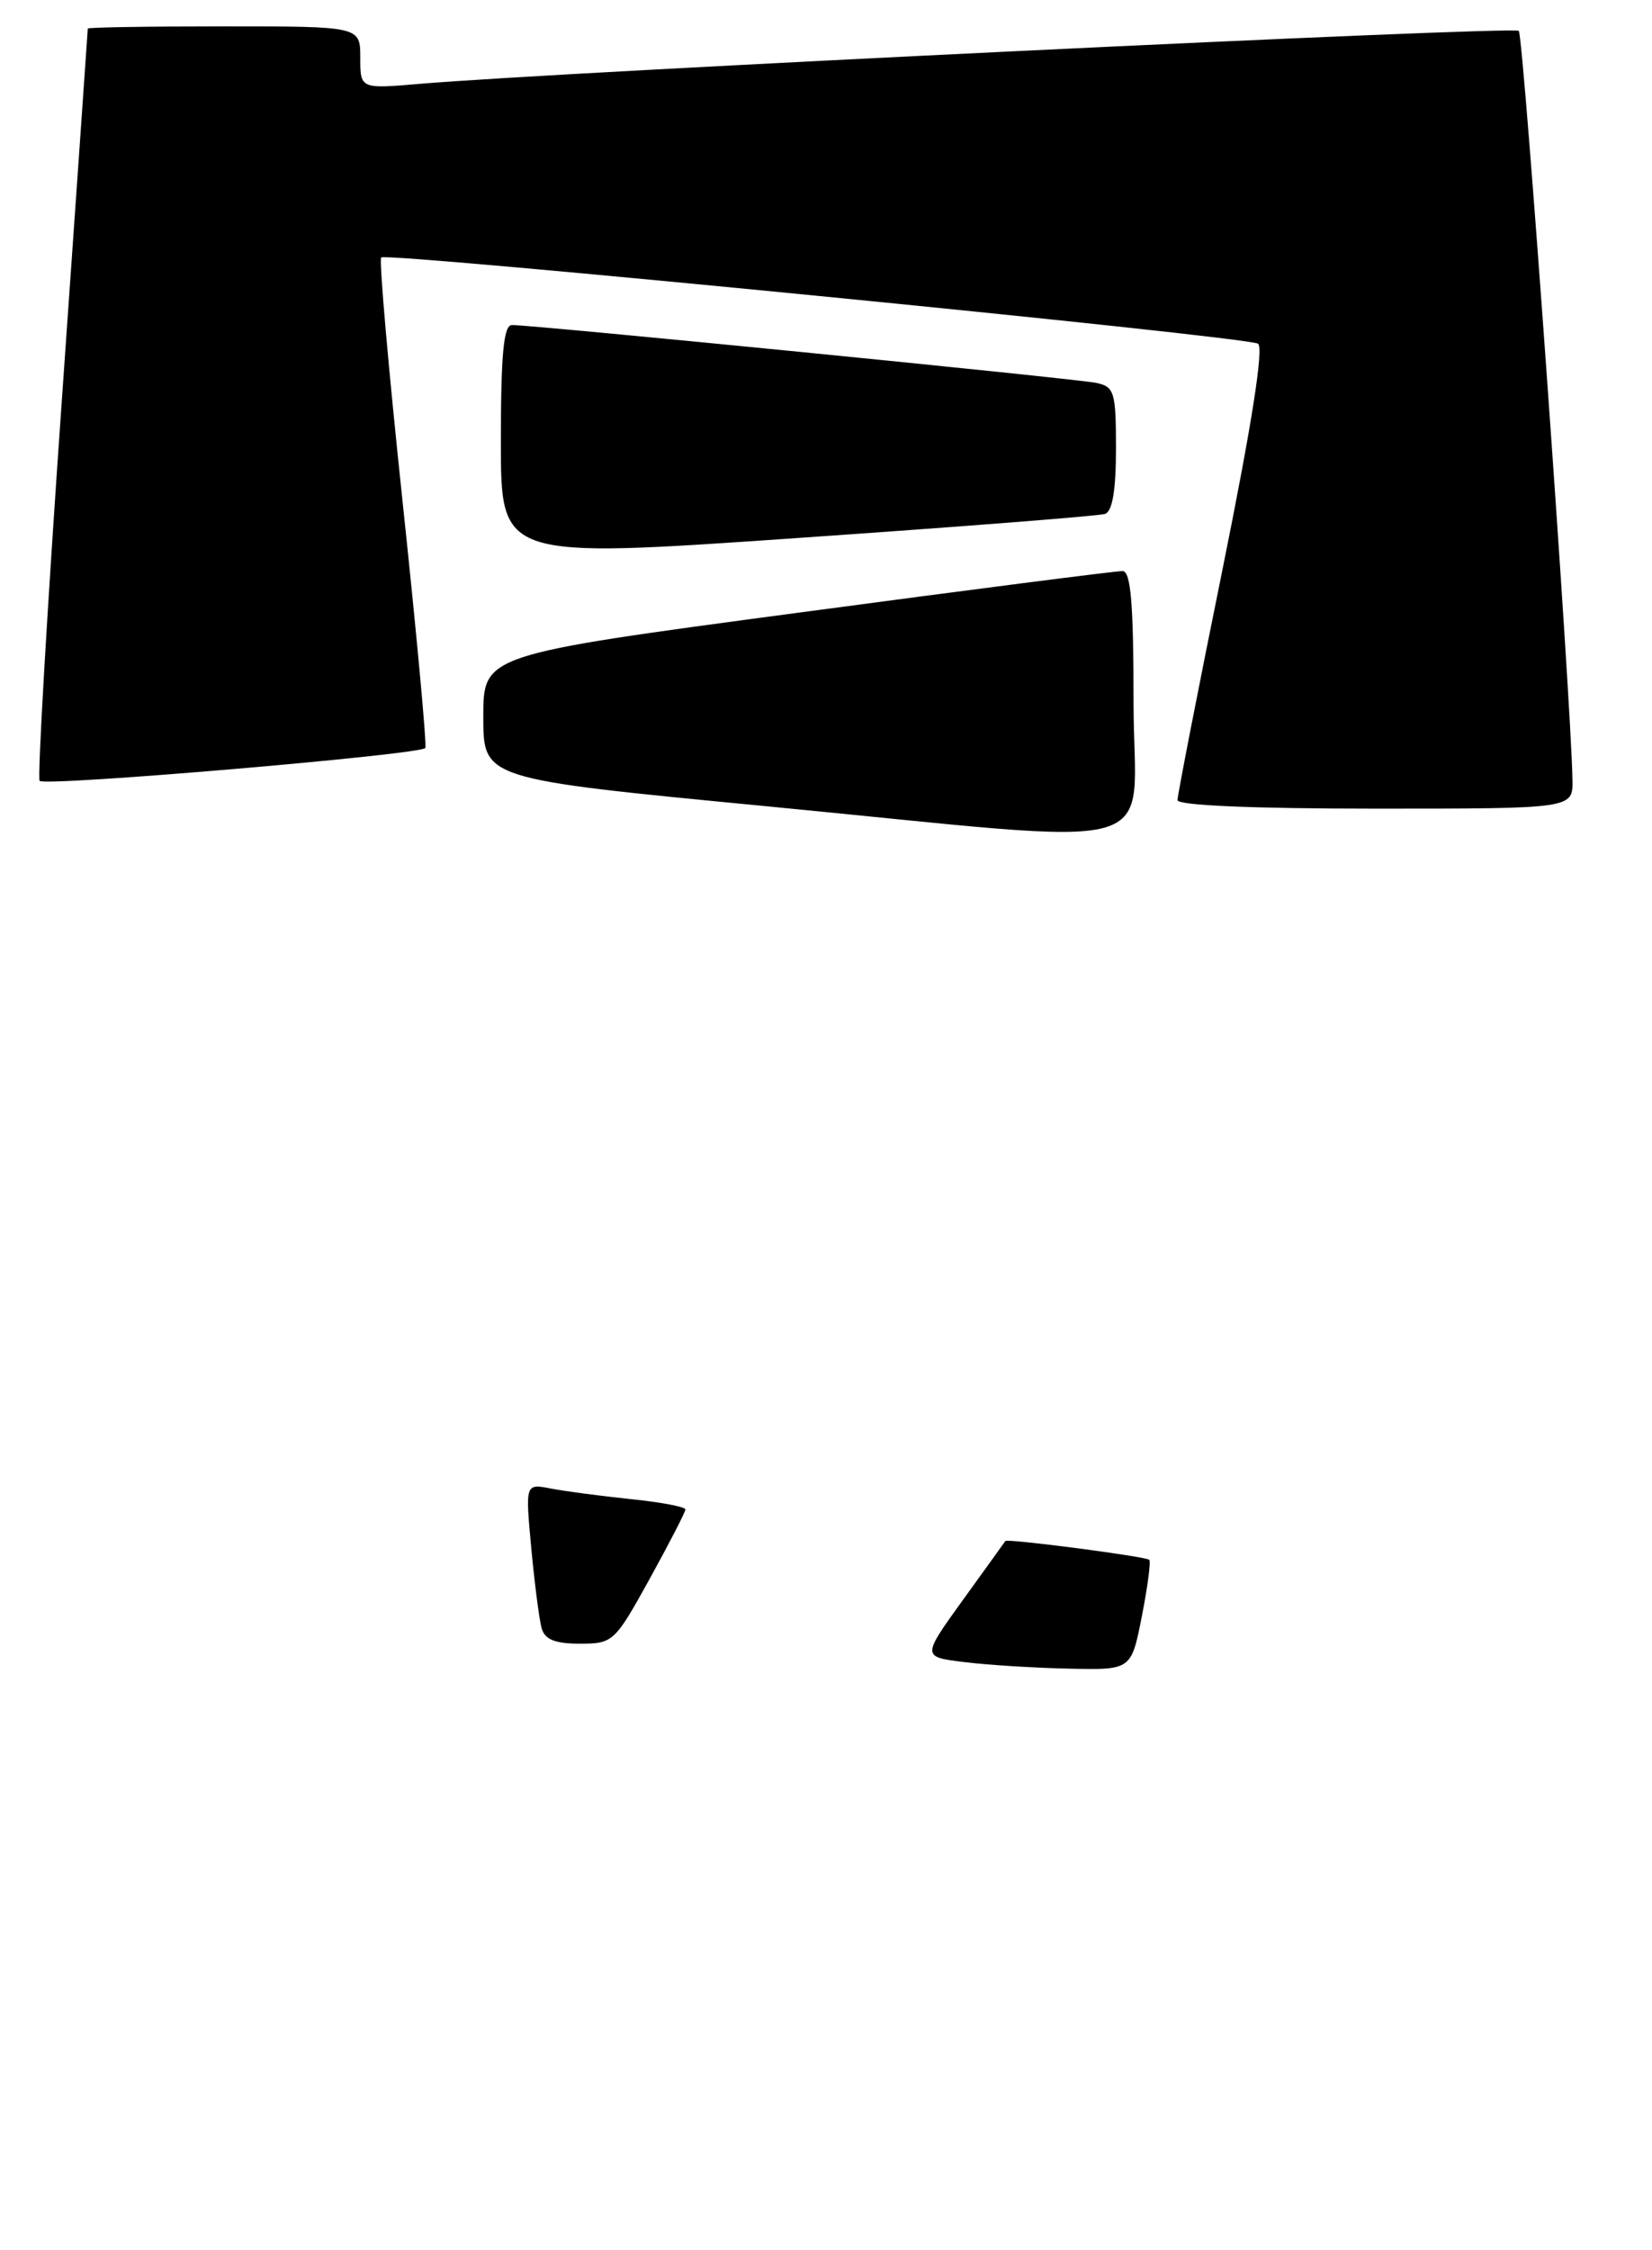 <?xml version="1.0" encoding="UTF-8" standalone="no"?>
<!DOCTYPE svg PUBLIC "-//W3C//DTD SVG 1.1//EN" "http://www.w3.org/Graphics/SVG/1.1/DTD/svg11.dtd" >
<svg xmlns="http://www.w3.org/2000/svg" xmlns:xlink="http://www.w3.org/1999/xlink" version="1.1" viewBox="0 0 188 256">
 <g >
 <path fill="currentColor"
d=" M 129.00 80.00 C 129.00 68.68 128.69 64.99 127.75 64.97 C 127.06 64.95 110.41 67.09 90.75 69.72 C 55.00 74.49 55.00 74.49 55.00 81.56 C 55.00 88.62 55.00 88.62 86.75 91.68 C 134.16 96.24 129.00 97.66 129.00 80.00 Z  M 178.95 88.75 C 178.80 79.63 173.38 4.05 172.84 3.51 C 172.27 2.94 63.79 8.17 47.75 9.54 C 41.00 10.12 41.00 10.12 41.00 6.56 C 41.00 3.00 41.00 3.00 25.50 3.00 C 16.97 3.00 10.00 3.11 9.99 3.25 C 9.99 3.39 8.65 22.59 7.01 45.93 C 5.37 69.27 4.24 88.58 4.51 88.84 C 5.16 89.50 47.98 85.85 48.40 85.10 C 48.58 84.77 47.42 72.18 45.82 57.13 C 44.22 42.07 43.12 29.54 43.38 29.29 C 44.00 28.67 141.84 38.28 143.16 39.10 C 143.84 39.52 142.46 48.30 139.10 64.90 C 136.29 78.73 134.00 90.49 134.00 91.03 C 134.00 91.63 142.57 92.00 156.50 92.00 C 179.00 92.00 179.00 92.00 178.95 88.75 Z  M 125.75 58.47 C 126.59 58.20 127.00 55.78 127.00 51.05 C 127.00 44.59 126.82 44.00 124.75 43.56 C 122.45 43.08 60.52 36.95 58.25 36.98 C 57.31 37.00 57.00 40.33 57.00 50.27 C 57.00 63.55 57.00 63.55 90.75 61.21 C 109.31 59.93 125.06 58.70 125.75 58.47 Z  M 109.70 189.09 C 104.91 188.50 104.91 188.50 109.60 182.00 C 112.18 178.43 114.35 175.42 114.41 175.32 C 114.61 175.02 130.42 177.08 130.79 177.46 C 130.98 177.65 130.60 180.55 129.94 183.90 C 128.74 190.00 128.74 190.00 121.62 189.84 C 117.70 189.76 112.34 189.42 109.70 189.09 Z  M 61.64 185.25 C 61.37 184.29 60.84 180.19 60.46 176.15 C 59.78 168.79 59.78 168.79 62.64 169.34 C 64.21 169.65 68.31 170.19 71.75 170.55 C 75.19 170.90 78.00 171.43 78.00 171.73 C 78.00 172.02 76.17 175.57 73.93 179.63 C 69.96 186.82 69.76 187.00 66.00 187.00 C 63.17 187.00 62.00 186.53 61.64 185.25 Z "/>
</g>
</svg>